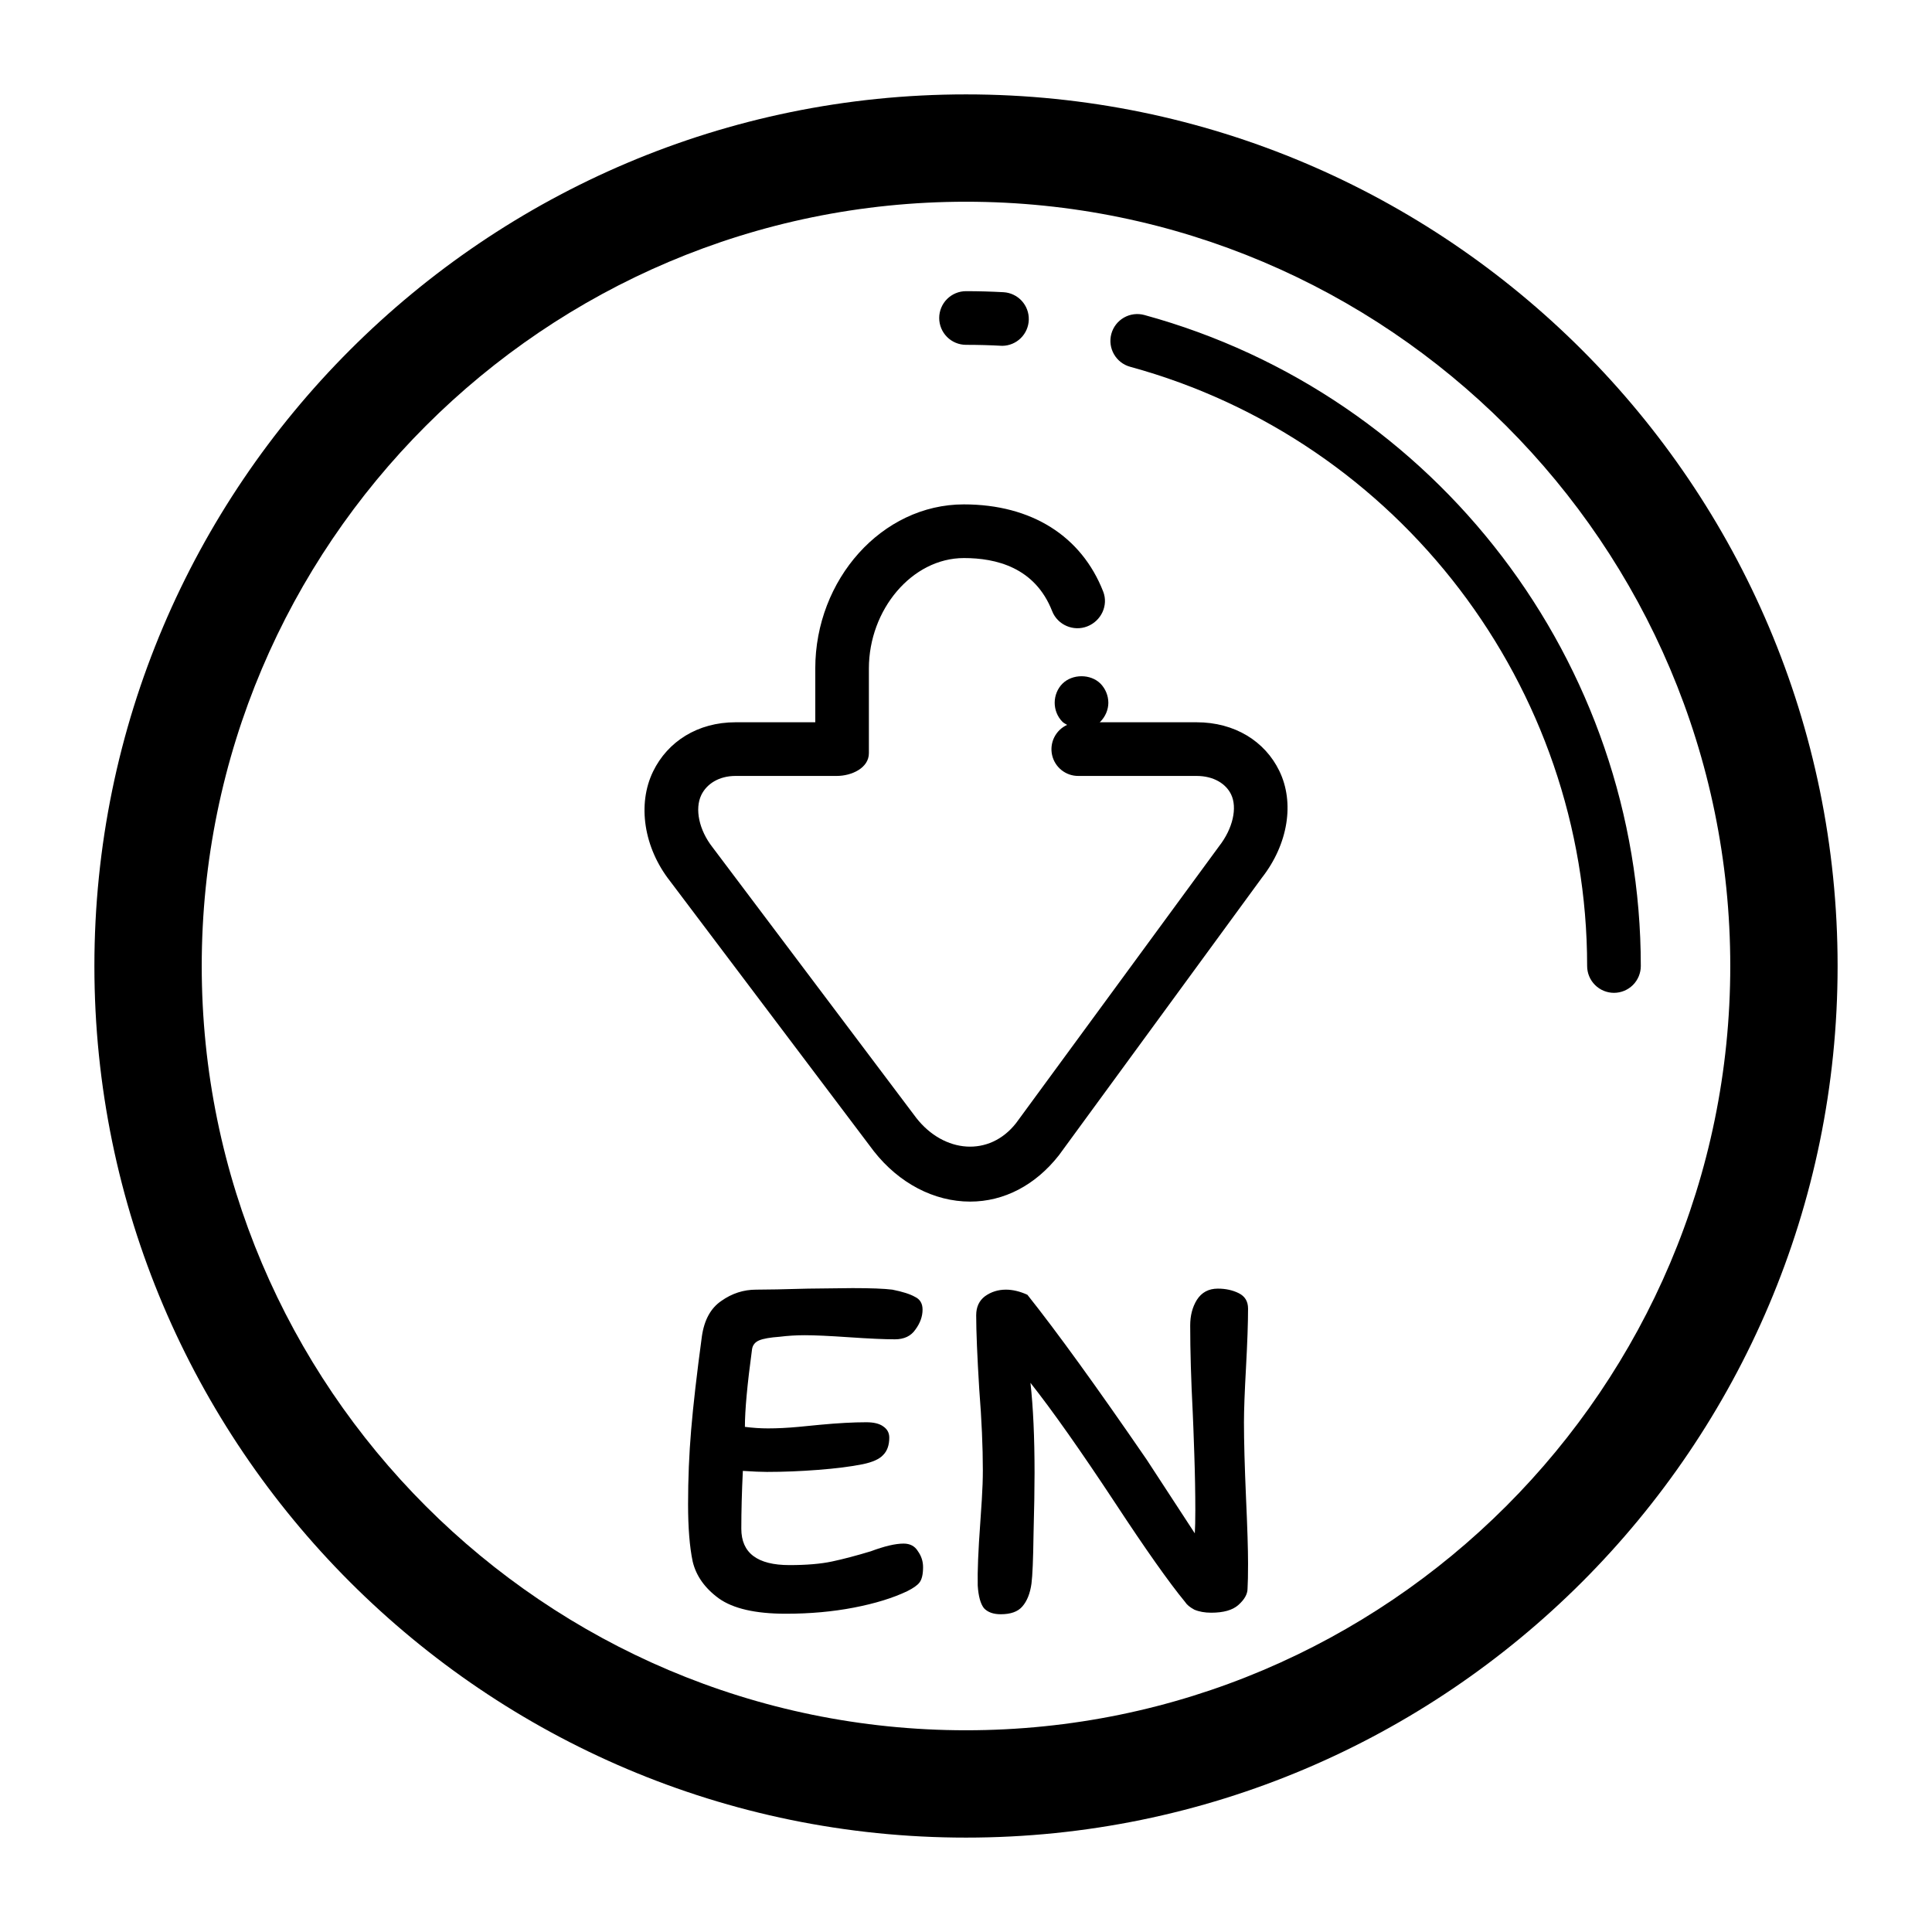 <svg width="200" height="200" viewBox="0 0 200 200"  xmlns="http://www.w3.org/2000/svg">
    <path
        d="M123.869 74.769H113.825C113.847 74.75 113.881 74.742 113.9 74.719C114.425 74.192 114.736 73.469 114.736 72.747C114.731 72.01 114.441 71.304 113.928 70.775C112.903 69.747 111.014 69.747 109.983 70.775C109.483 71.275 109.181 71.994 109.181 72.747C109.181 73.469 109.458 74.192 109.983 74.719C110.119 74.856 110.303 74.936 110.469 75.039C109.893 75.301 109.423 75.752 109.139 76.319C108.855 76.885 108.774 77.532 108.91 78.151C109.046 78.769 109.389 79.323 109.884 79.719C110.379 80.115 110.994 80.329 111.628 80.325H123.869C125.642 80.325 126.906 81.133 127.439 82.231C128.103 83.592 127.644 85.753 126.194 87.608L105.186 116.261C102.419 119.794 97.717 119.381 94.858 115.733L73.764 87.714C72.358 85.922 71.903 83.733 72.603 82.292C73.153 81.161 74.408 80.325 76.142 80.325H86.622C88.156 80.325 89.947 79.506 89.947 77.969V69.203C89.947 63.114 94.408 57.77 99.786 57.77C103.089 57.77 107.142 58.722 108.919 63.267C109.481 64.692 111.122 65.406 112.558 64.842C113.992 64.283 114.761 62.672 114.203 61.242C111.961 55.506 106.792 52.214 99.775 52.214C91.292 52.214 84.397 59.994 84.397 69.203V74.769H76.142C72.225 74.769 69.117 76.761 67.608 79.861C65.958 83.25 66.642 87.747 69.361 91.208L90.456 119.169C93.058 122.486 96.692 124.389 100.428 124.389C103.95 124.389 107.194 122.681 109.617 119.594L130.625 90.872C133.344 87.4 134.039 83.094 132.433 79.8C130.947 76.739 127.822 74.769 123.869 74.769Z" />
    <path
        d="M100 9.772C50.25 9.772 9.772 50.247 9.772 100C9.772 149.75 50.25 190.228 100 190.228C149.75 190.228 190.228 149.75 190.228 100C190.228 50.247 149.75 9.772 100 9.772ZM100 179.117C56.375 179.117 20.883 143.625 20.883 100C20.883 56.375 56.375 20.883 100 20.883C143.625 20.883 179.117 56.375 179.117 100C179.117 143.625 143.625 179.117 100 179.117Z" />
    <path
        d="M118.461 32.608C117.75 32.415 116.992 32.511 116.352 32.876C115.712 33.241 115.243 33.845 115.047 34.556C114.644 36.039 115.519 37.564 116.994 37.969C144.85 45.583 164.3 71.092 164.3 100C164.3 100.737 164.593 101.443 165.114 101.964C165.635 102.485 166.341 102.778 167.078 102.778C167.814 102.778 168.521 102.485 169.042 101.964C169.563 101.443 169.856 100.737 169.856 100C169.856 68.594 148.725 40.883 118.461 32.608ZM100.003 35.697C101.253 35.697 102.502 35.731 103.75 35.8C104.469 35.793 105.158 35.508 105.671 35.003C106.184 34.499 106.481 33.815 106.5 33.096C106.519 32.377 106.259 31.678 105.773 31.148C105.288 30.617 104.615 30.295 103.897 30.25C102.601 30.179 101.304 30.143 100.006 30.142C99.269 30.141 98.562 30.434 98.041 30.954C97.52 31.475 97.227 32.181 97.226 32.918C97.226 33.655 97.518 34.361 98.039 34.883C98.56 35.404 99.266 35.697 100.003 35.697Z" />
    <path
        d="M93.542 159.792C94.213 159.792 94.708 160.057 95.026 160.587C95.379 161.082 95.556 161.629 95.556 162.23C95.556 162.972 95.432 163.502 95.185 163.82C94.973 164.103 94.549 164.403 93.913 164.721C92.429 165.428 90.592 165.993 88.401 166.417C86.21 166.841 83.861 167.053 81.352 167.053C78.207 167.053 75.893 166.523 74.409 165.463C72.96 164.403 72.059 163.131 71.706 161.647C71.388 160.128 71.229 158.149 71.229 155.711C71.229 153.096 71.335 150.535 71.547 148.026C71.759 145.482 72.13 142.249 72.66 138.327C72.907 136.631 73.579 135.412 74.674 134.67C75.769 133.893 76.971 133.504 78.278 133.504C79.373 133.504 81.158 133.469 83.631 133.398L88.242 133.345C90.15 133.345 91.528 133.398 92.376 133.504C93.436 133.716 94.213 133.963 94.708 134.246C95.238 134.493 95.503 134.935 95.503 135.571C95.503 136.278 95.256 136.967 94.761 137.638C94.302 138.309 93.595 138.645 92.641 138.645C91.546 138.645 89.973 138.574 87.924 138.433C85.875 138.292 84.338 138.221 83.313 138.221C82.43 138.221 81.564 138.274 80.716 138.38C79.727 138.451 79.02 138.574 78.596 138.751C78.172 138.928 77.925 139.228 77.854 139.652C77.359 143.291 77.112 145.977 77.112 147.708C77.925 147.814 78.72 147.867 79.497 147.867C80.486 147.867 81.546 147.814 82.677 147.708C83.808 147.602 84.532 147.531 84.85 147.496C86.723 147.319 88.33 147.231 89.673 147.231C90.45 147.231 91.033 147.372 91.422 147.655C91.846 147.938 92.058 148.326 92.058 148.821C92.058 149.598 91.846 150.199 91.422 150.623C91.033 151.047 90.327 151.365 89.302 151.577C88.065 151.824 86.528 152.019 84.691 152.16C82.889 152.301 81.122 152.372 79.391 152.372C78.79 152.372 77.96 152.337 76.9 152.266C76.794 154.421 76.741 156.418 76.741 158.255C76.741 160.764 78.402 162.018 81.723 162.018C83.49 162.018 84.956 161.894 86.122 161.647C87.288 161.4 88.631 161.046 90.15 160.587C91.563 160.057 92.694 159.792 93.542 159.792ZM123.209 137.214C123.209 136.189 123.439 135.306 123.898 134.564C124.393 133.787 125.117 133.398 126.071 133.398C126.884 133.398 127.608 133.557 128.244 133.875C128.88 134.193 129.198 134.723 129.198 135.465C129.198 136.914 129.128 138.945 128.986 141.56C128.845 144.104 128.774 145.994 128.774 147.231C128.774 149.174 128.845 151.771 128.986 155.022C129.128 158.131 129.198 160.41 129.198 161.859C129.198 163.025 129.181 163.891 129.145 164.456C129.145 165.021 128.827 165.587 128.191 166.152C127.591 166.682 126.654 166.947 125.382 166.947C124.711 166.947 124.128 166.841 123.633 166.629C123.174 166.382 122.856 166.117 122.679 165.834C121.019 163.82 118.598 160.393 115.418 155.552C111.85 150.146 108.935 146.012 106.673 143.15C106.956 145.694 107.097 148.803 107.097 152.478C107.097 154.103 107.062 156.223 106.991 158.838C106.956 161.417 106.885 163.113 106.779 163.926C106.638 164.951 106.32 165.746 105.825 166.311C105.366 166.841 104.624 167.106 103.599 167.106C102.822 167.106 102.239 166.894 101.85 166.47C101.497 166.011 101.285 165.233 101.214 164.138C101.179 162.689 101.267 160.516 101.479 157.619C101.515 157.16 101.568 156.365 101.638 155.234C101.709 154.103 101.744 153.096 101.744 152.213C101.744 149.775 101.621 146.984 101.373 143.839C101.161 140.376 101.055 137.815 101.055 136.154C101.055 135.306 101.356 134.652 101.956 134.193C102.592 133.734 103.317 133.504 104.129 133.504C104.836 133.504 105.578 133.681 106.355 134.034C109.394 137.85 113.51 143.539 118.704 151.1L123.686 158.732C123.722 158.167 123.739 157.372 123.739 156.347C123.739 154.545 123.704 152.602 123.633 150.517C123.563 148.432 123.51 147.019 123.474 146.277C123.298 142.85 123.209 139.829 123.209 137.214Z" />
</svg>